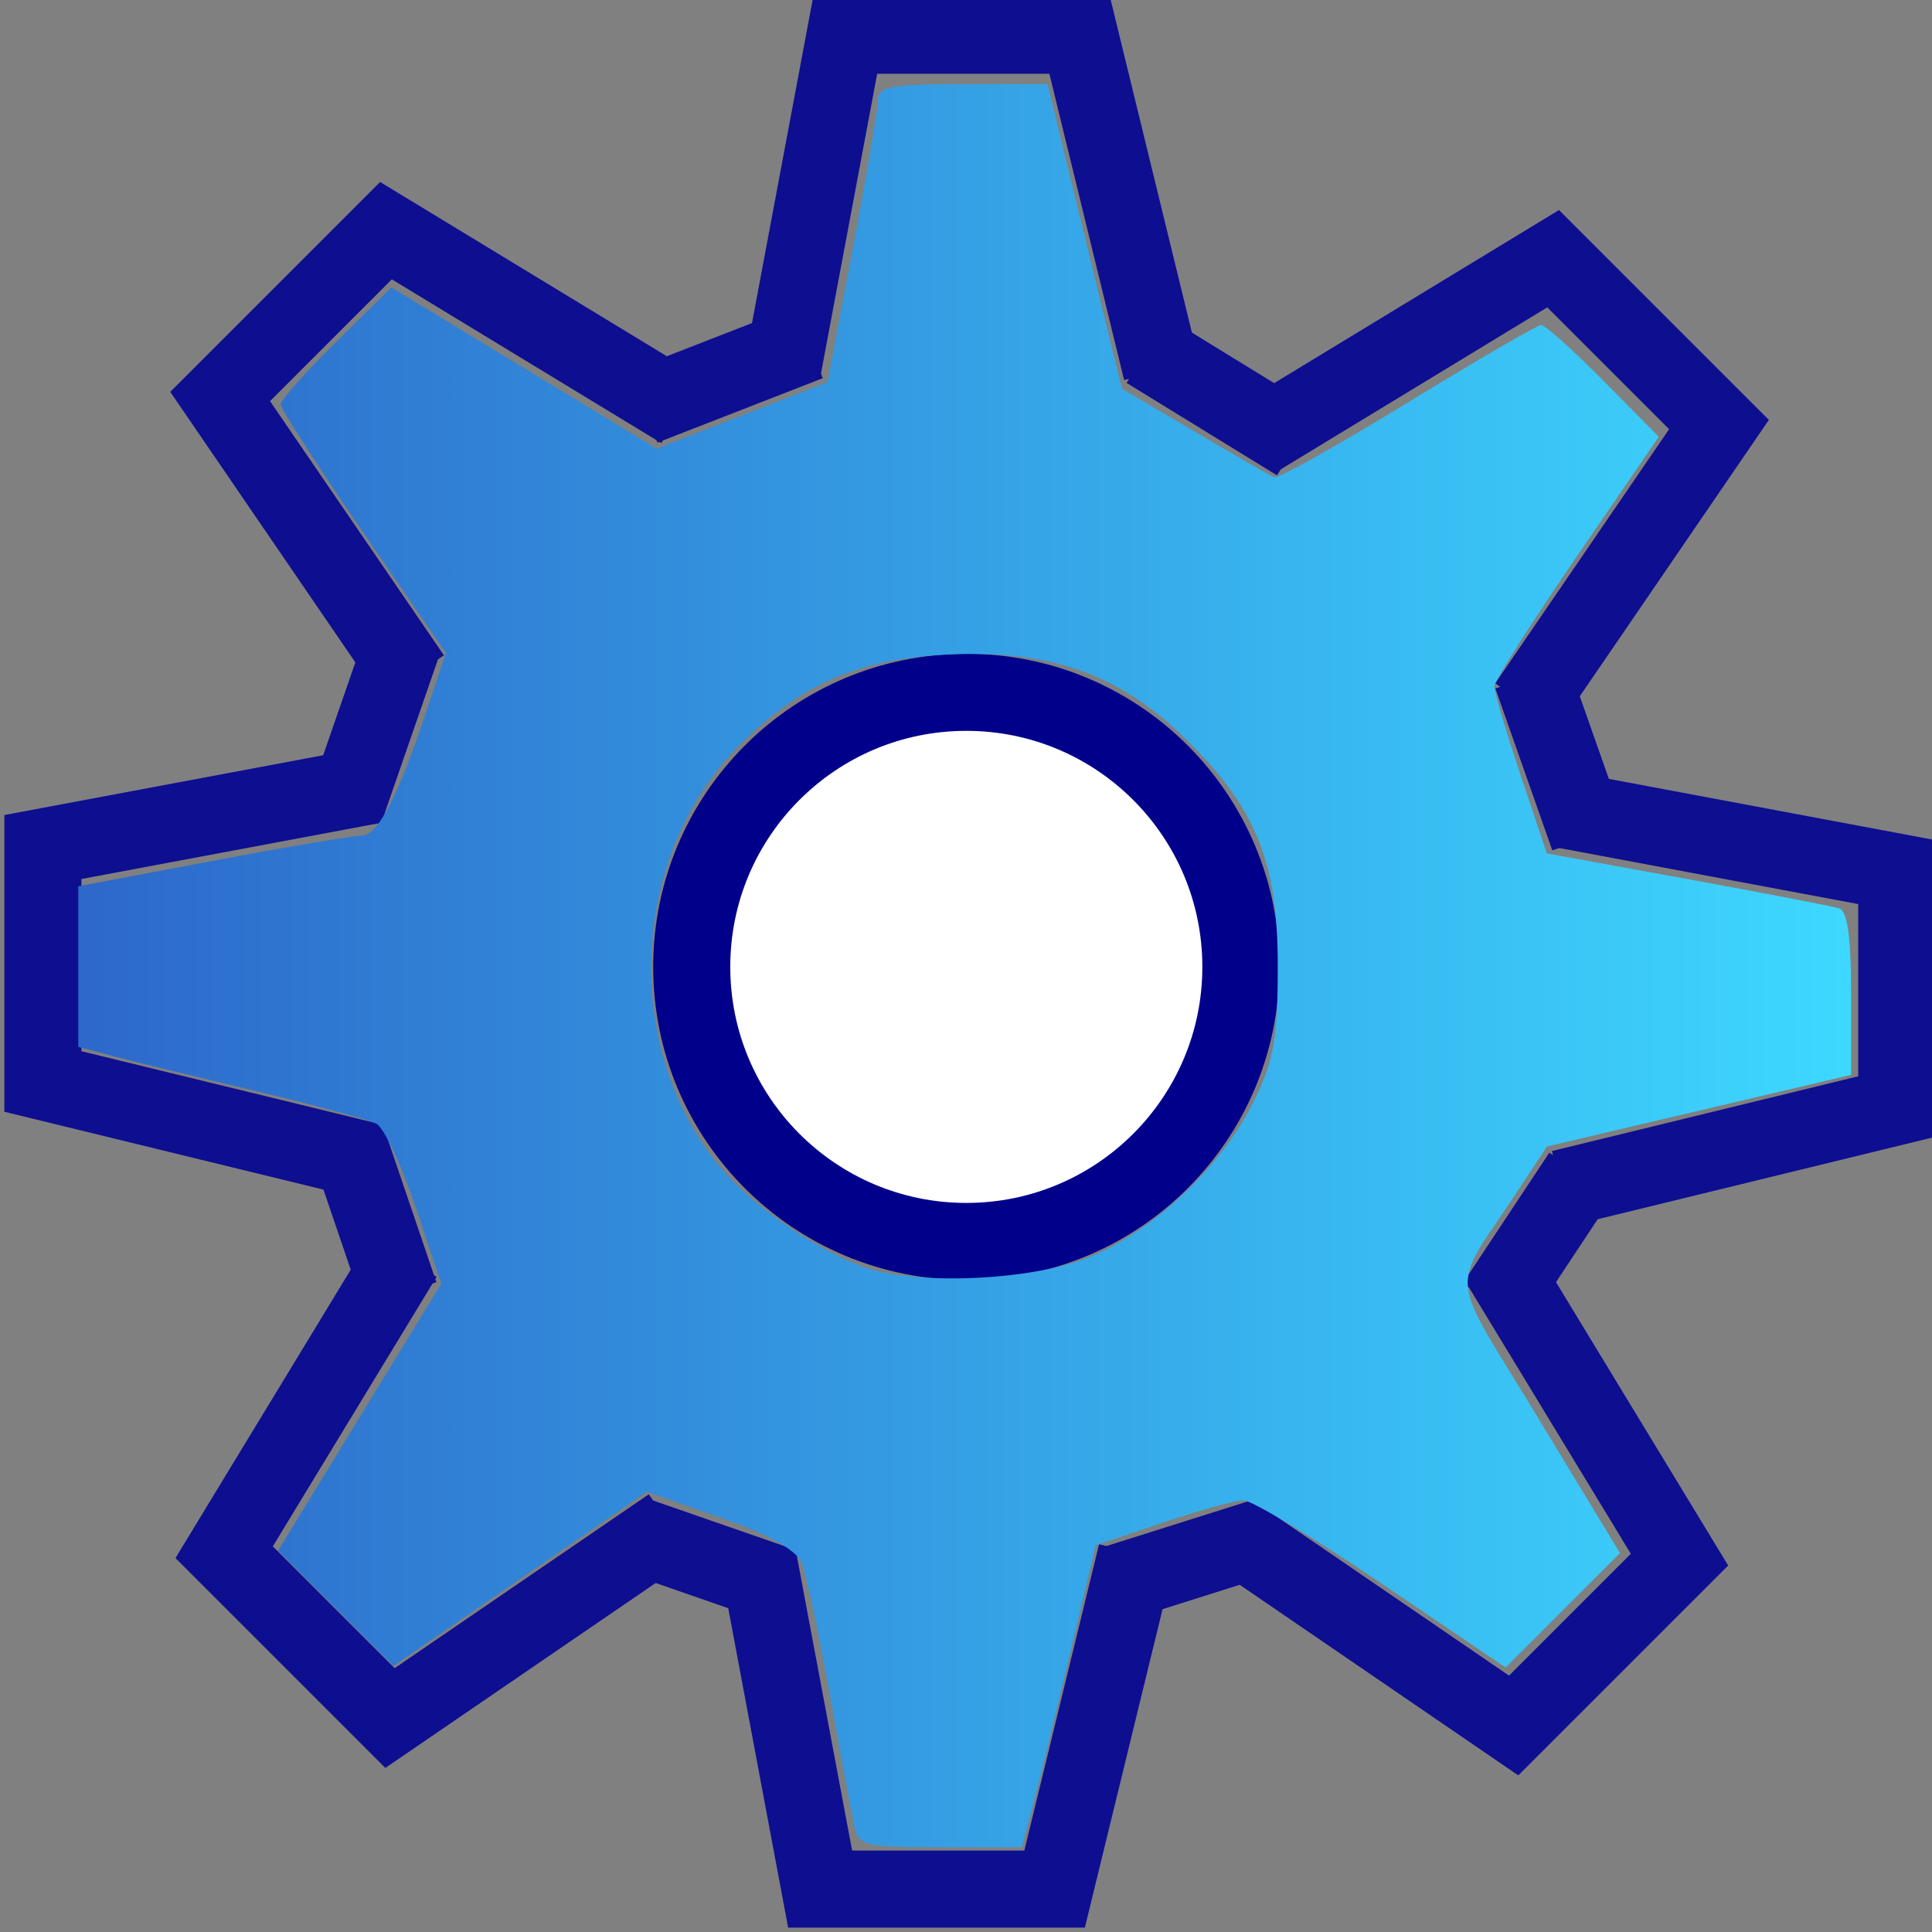 <!-- Created with Inkscape (http://www.inkscape.org/) -->
<svg xmlns:rdf="http://www.w3.org/1999/02/22-rdf-syntax-ns#" xmlns="http://www.w3.org/2000/svg" version="1.1" xmlns:cc="http://creativecommons.org/ns#" xmlns:xlink="http://www.w3.org/1999/xlink" viewBox="0 0 50.134 50.134" xmlns:dc="http://purl.org/dc/elements/1.1/">
 <rect x="0" y="0" width="50.134" height="50.134" fill="#808080" stroke="none"/>
 <defs>
  <linearGradient id="linearGradient8271" y2="1299.9" gradientUnits="userSpaceOnUse" y1="1299.9" gradientTransform="translate(21.133,-627.5)" x2="405.46" x1="359.46">
   <stop stop-color="#2d68ca" offset="0"/>
   <stop stop-color="#3dd8ff" offset="1"/>
  </linearGradient>
 </defs>
 <g transform="translate(-380.012,-922.838)">
  <g transform="translate(1.449,275.452)">
   <path stroke-linejoin="bevel" d="m310.38,1299.1c0,3.935-3.19,7.125-7.125,7.125s-7.125-3.19-7.125-7.125,3.19-7.125,7.125-7.125,7.125,3.19,7.125,7.125z" transform="translate(100.383,-626.624)" stroke-dashoffset="5.6" stroke="#00008b" stroke-linecap="round" stroke-miterlimit="4" stroke-dasharray="none" stroke-width="2" fill="#FFF"/>
   <g stroke-linejoin="miter" stroke="#0e0e91" stroke-linecap="butt" stroke-miterlimit="4" stroke-dasharray="none" fill="none">
    <g transform="matrix(0.943,0,0,0.943,22.952,38.238)" stroke-width="2.121">
     <path d="m398.64,656.13,1.724-9.192,6.452,0,2.254,9.237"/>
     <path d="m397.95,688.76,1.724,9.192,6.452,0,2.254-9.237"/>
    </g>
    <g transform="matrix(0,0.943,-0.943,0,1037.845,292.473)" stroke-width="2.121">
     <path d="m398.64,656.13,1.724-9.192,6.452,0,2.254,9.237"/>
     <path d="m397.95,688.76,1.724,9.192,6.452,0,2.254-9.237"/>
    </g>
    <g transform="matrix(0.667,-0.667,0.667,0.667,-314.275,493.21)" stroke-width="2.121">
     <path d="m398.64,656.13,1.724-9.192,6.452,0,2.254,9.237"/>
     <path d="m397.95,688.76,1.724,9.192,6.452,0,2.254-9.237"/>
    </g>
    <g transform="matrix(-0.667,-0.667,0.667,-0.667,224.218,1390.519)" stroke-width="2.121">
     <path d="m398.64,656.13,1.724-9.192,6.452,0,2.254,9.237"/>
     <path d="m397.95,688.76,1.724,9.192,6.452,0,2.254-9.237"/>
    </g>
    <path d="m395.26,657.94,4.29-1.672" stroke-width="2"/>
    <path d="m408.32,656.47,3.904,2.399" stroke-width="2"/>
    <path d="m418.31,664.92,1.478,4.202" stroke-width="2"/>
    <path d="m419.6,677.85-2.246,3.389" stroke-width="2"/>
    <path d="m411.37,687.26-3.935,1.243" stroke-width="2"/>
    <path d="m398.96,688.58-3.904-1.356" stroke-width="2"/>
    <path d="m388.94,680.98-1.356-3.986" stroke-width="2"/>
    <path d="m387.5,668.45,1.518-4.384" stroke-width="2"/>
   </g>
   <path d="m400.73,694.76c-0.069-0.309-0.357-1.856-0.641-3.438-0.283-1.581-0.609-3.102-0.723-3.38-0.138-0.337-0.841-0.729-2.112-1.177l-1.905-0.671-3.289,2.262-3.289,2.262-1.496-1.496-1.496-1.496,2.118-3.464,2.118-3.464-0.663-1.982c-0.364-1.09-0.825-2.067-1.022-2.171-0.198-0.103-1.597-0.483-3.11-0.843s-3.172-0.766-3.688-0.902l-0.938-0.247v-2.084-2.084l3.471-0.657c1.909-0.361,3.657-0.657,3.884-0.657,0.427,0,0.964-1.053,1.751-3.436l0.433-1.311-2.144-3.121c-1.179-1.717-2.144-3.212-2.144-3.322,0-0.11,0.647-0.839,1.438-1.618l1.438-1.418,3.441,2.093,3.441,2.093,2.217-0.865,2.217-0.865,0.655-3.462c0.36-1.904,0.655-3.643,0.655-3.865,0-0.341,0.342-0.404,2.199-0.404h2.199l0.966,3.952,0.966,3.952,1.885,1.111c1.037,0.611,1.966,1.145,2.064,1.187,0.098,0.042,1.657-0.83,3.464-1.938,1.807-1.107,3.367-2.014,3.467-2.014s0.827,0.652,1.616,1.45l1.434,1.45-2.13,3.109c-1.171,1.71-2.133,3.223-2.137,3.363-0.004,0.14,0.301,1.173,0.677,2.297l0.685,2.042,3.635,0.664c1.999,0.365,3.776,0.708,3.948,0.762,0.218,0.069,0.312,0.74,0.312,2.21v2.111l-3.946,0.929-3.946,0.929-0.761,1.155c-1.776,2.697-1.843,1.969,0.54,5.904l2.116,3.493-1.484,1.484-1.484,1.484-3.206-2.17c-1.763-1.193-3.381-2.168-3.594-2.167-0.214,0-1.164,0.264-2.112,0.584l-1.723,0.581-0.706,2.972c-0.388,1.635-0.82,3.398-0.961,3.919l-0.255,0.947h-2.111c-1.985,0-2.118-0.034-2.236-0.562zm5.984-14.707c1.689-0.632,3.536-2.358,4.393-4.106,0.513-1.046,0.613-1.618,0.613-3.5,0-2.717-0.569-4.109-2.423-5.918-1.684-1.644-3.462-2.277-6.077-2.161-2.345,0.103-3.858,0.75-5.444,2.327-2.986,2.969-3.103,8.256-0.249,11.287,0.839,0.891,2.337,1.885,3.443,2.282,1.309,0.47,4.208,0.364,5.744-0.21z" fill="url(#linearGradient8271)"/>
  </g>
 </g>
</svg>
